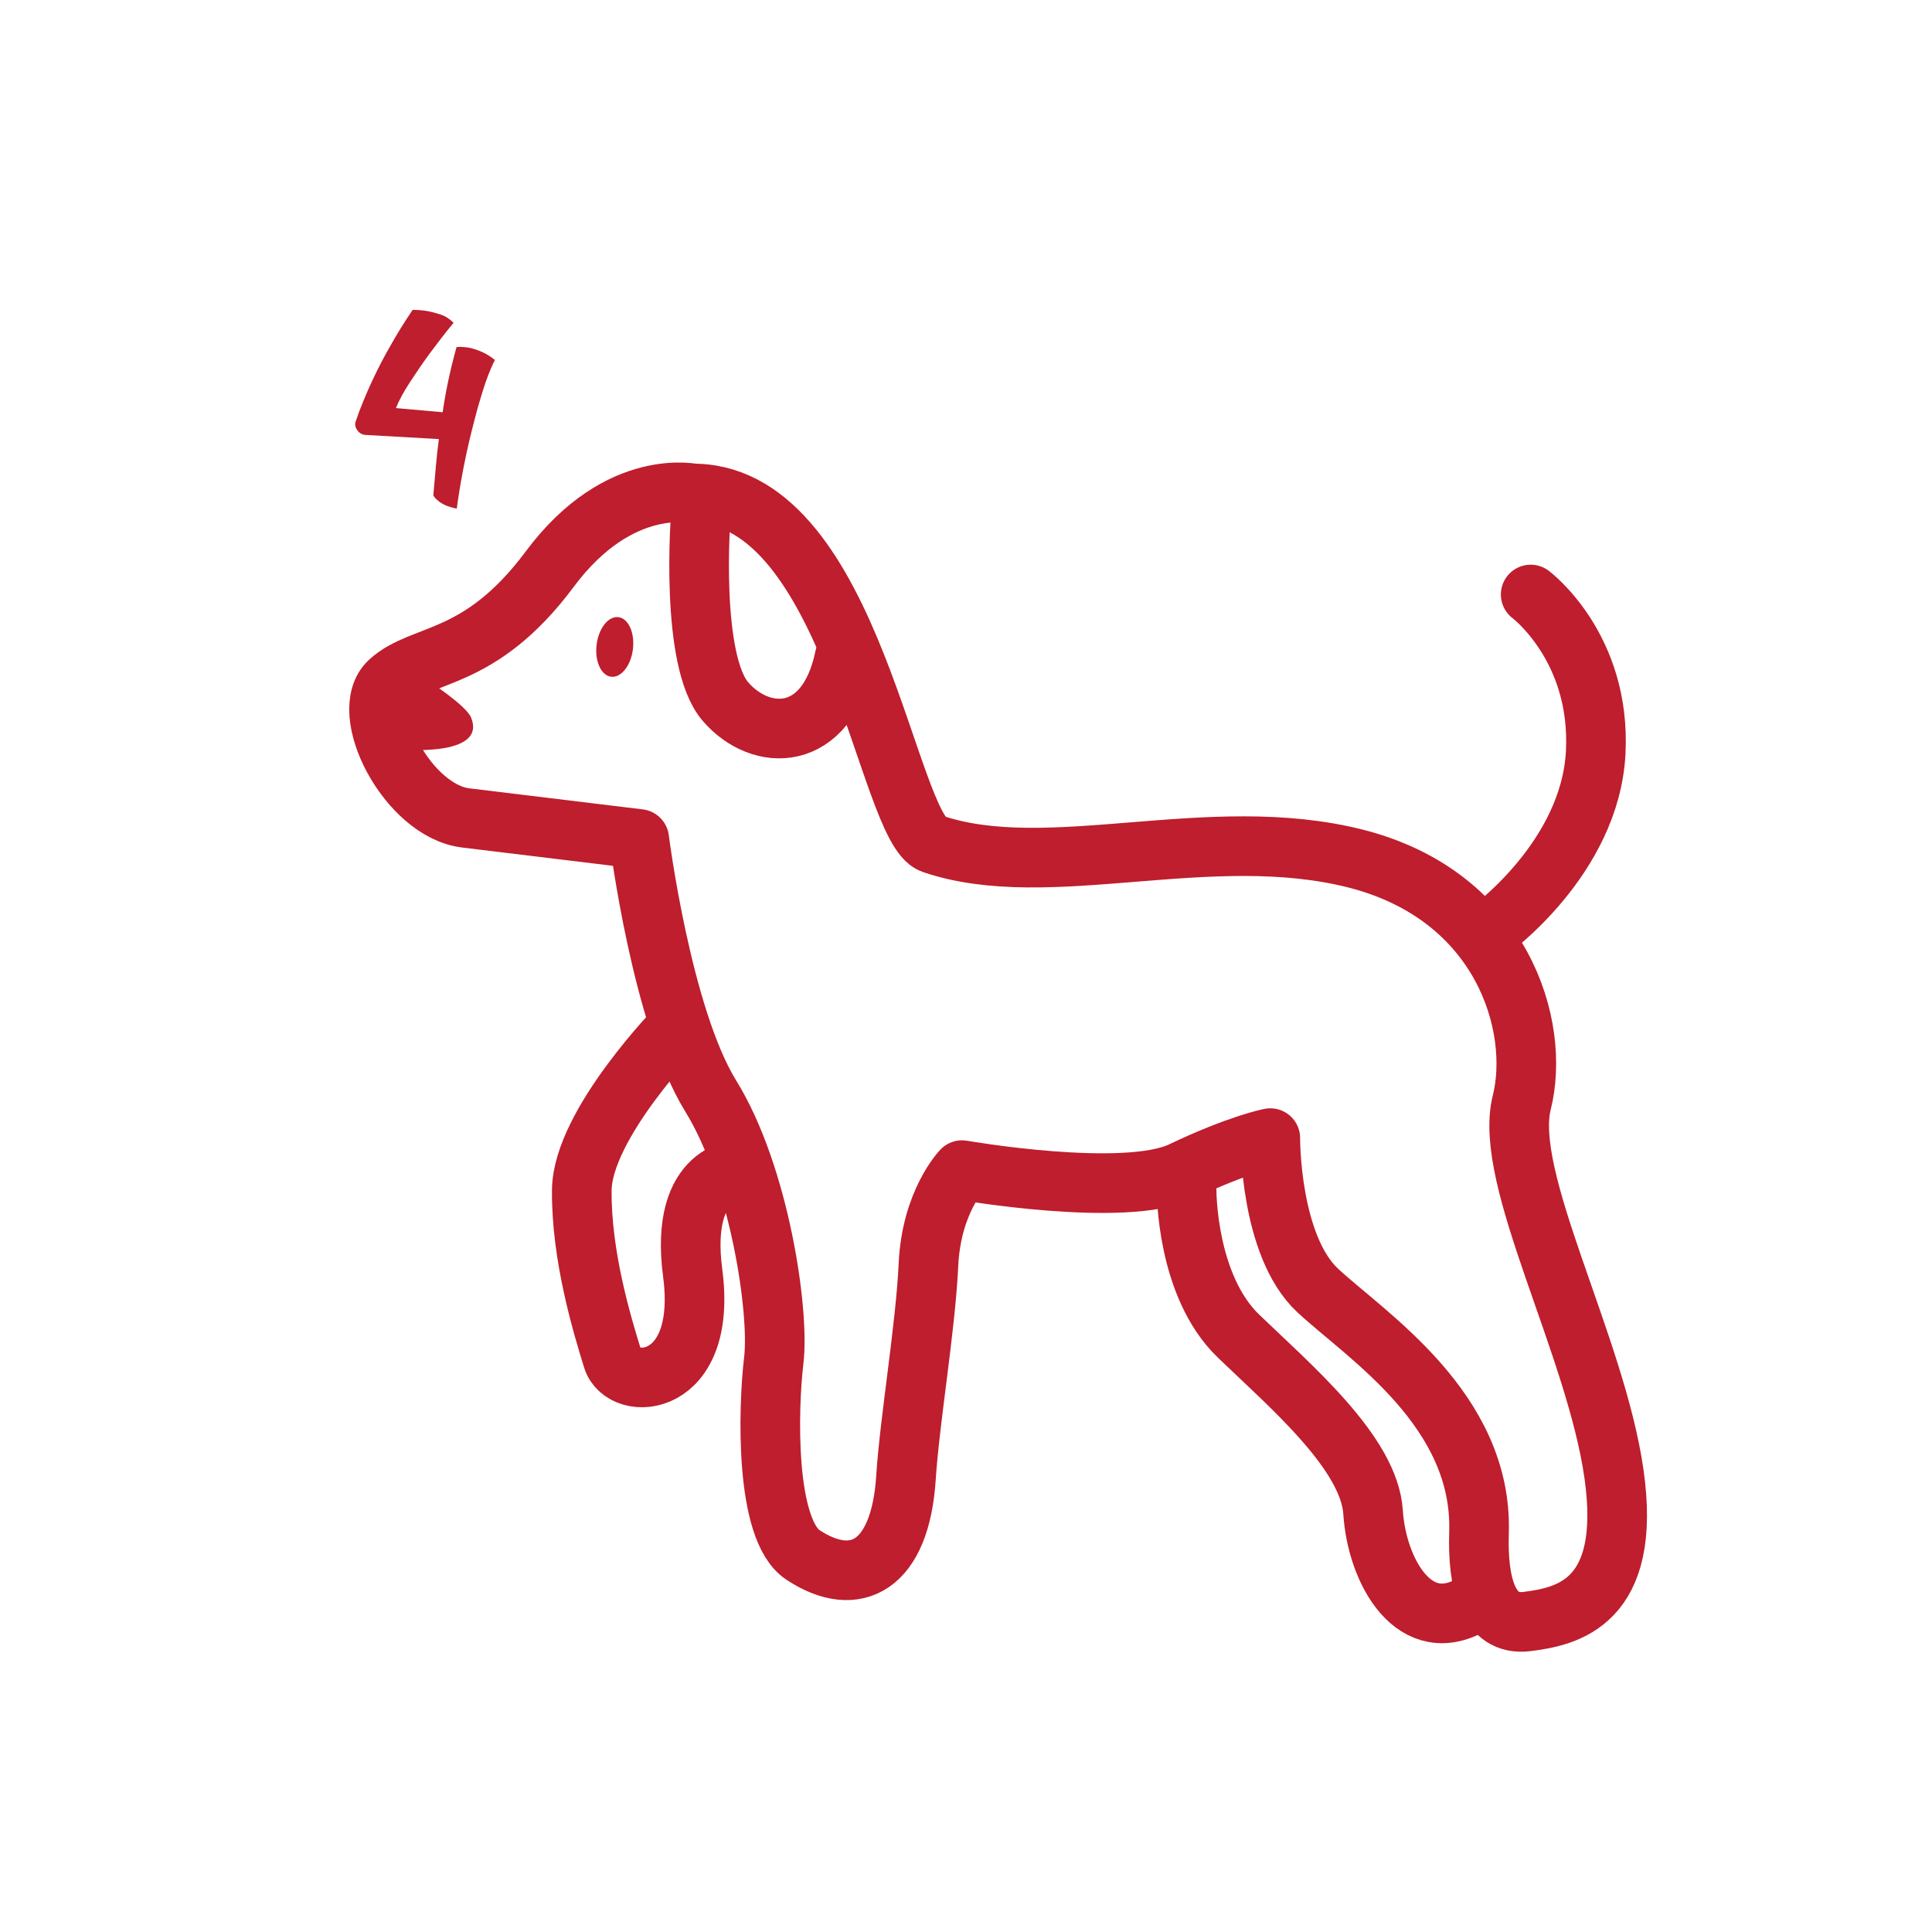 <?xml version="1.0" encoding="UTF-8"?>
<svg id="Gold_Icons" data-name="Gold Icons" xmlns="http://www.w3.org/2000/svg" viewBox="0 0 97.2 97.2">
  <defs>
    <style>
      .cls-1 {
        fill: none;
        stroke: #be1e2d;
        stroke-linecap: round;
        stroke-linejoin: round;
        stroke-width: 3px;
      }

      .cls-2 {
        fill: #be1e2d;
        stroke-width: 0px;
      }
    </style>
  </defs>
  <g>
    <path class="cls-1" d="m35.01,24.85s-3.82-.96-7.35,3.78-6.41,4.14-8.07,5.66.93,6.51,3.84,6.86l8.73,1.06s1.13,8.93,3.59,12.92c2.47,3.99,3.47,10.88,3.18,13.3s-.46,8.53,1.47,9.8c2.67,1.76,4.9.53,5.18-3.89.19-2.93.98-7.51,1.13-10.69.14-3.18,1.69-4.78,1.69-4.78,0,0,8.19,1.43,11.06.06s4.45-1.67,4.45-1.67c0,0-.04,5.41,2.39,7.67s8.31,5.99,8.11,12.18c-.08,2.45.41,4.72,2.41,4.47s5.31-.92,4.38-7.43c-.93-6.51-5.6-14.86-4.64-18.68s-.95-10.38-8.34-12.27c-7.4-1.88-15.46,1.25-21.31-.75-2.27-.78-4.03-17.4-11.87-17.62Z"/>
    <path class="cls-1" d="m35.29,25.56c-.07.55-.57,7.68,1.21,9.74,1.78,2.06,5.09,2.1,5.99-2.22"/>
    <path class="cls-1" d="m74.95,46.81s5.05-3.63,5.33-8.94-3.27-7.96-3.27-7.96"/>
    <path class="cls-1" d="m34.15,51.61s-4.84,4.94-4.88,8.26c-.03,3.32,1.02,6.77,1.55,8.49s4.8,1.51,4.03-4.31c-.7-5.29,2.48-5.23,2.48-5.23"/>
    <path class="cls-1" d="m59.7,59.89s-.03,4.79,2.61,7.33c2.64,2.54,6.58,5.89,6.77,8.86s2.1,6.42,5.09,4.57"/>
    <ellipse class="cls-2" cx="30.93" cy="32.54" rx="1.51" ry=".92" transform="translate(-5.11 59.32) rotate(-83.06)"/>
  </g>
  <path class="cls-2" d="m21.8,24.93c.05-.53.09-1.03.13-1.48.04-.46.09-.91.15-1.36l-3.72-.21c-.16-.02-.29-.1-.39-.24-.1-.15-.13-.3-.07-.45.08-.25.2-.57.35-.94s.34-.81.57-1.29c.23-.48.5-1.01.83-1.58.32-.57.69-1.17,1.11-1.79.25,0,.5.02.74.06.21.04.44.1.68.18.24.08.45.22.64.41-.44.53-.84,1.06-1.22,1.57-.33.45-.65.92-.97,1.41s-.56.93-.71,1.31l2.35.21c.15-1.04.38-2.14.7-3.28.2-.02.4,0,.62.03.19.04.39.1.62.2.22.09.45.23.69.42-.16.31-.31.67-.46,1.1s-.28.88-.42,1.36c-.13.49-.26.98-.38,1.48-.12.5-.22.98-.31,1.43-.09.45-.16.86-.22,1.23-.06.37-.1.66-.13.88-.24-.05-.44-.11-.59-.18-.15-.07-.27-.15-.35-.22-.1-.08-.18-.16-.22-.24Z"/>
  <path class="cls-2" d="m21.49,34.22s1.95,1.25,2.21,1.88c.79,1.92-3.21,1.62-3.21,1.62,0,0-1.25-2.62,1-3.5Z"/>
</svg>
